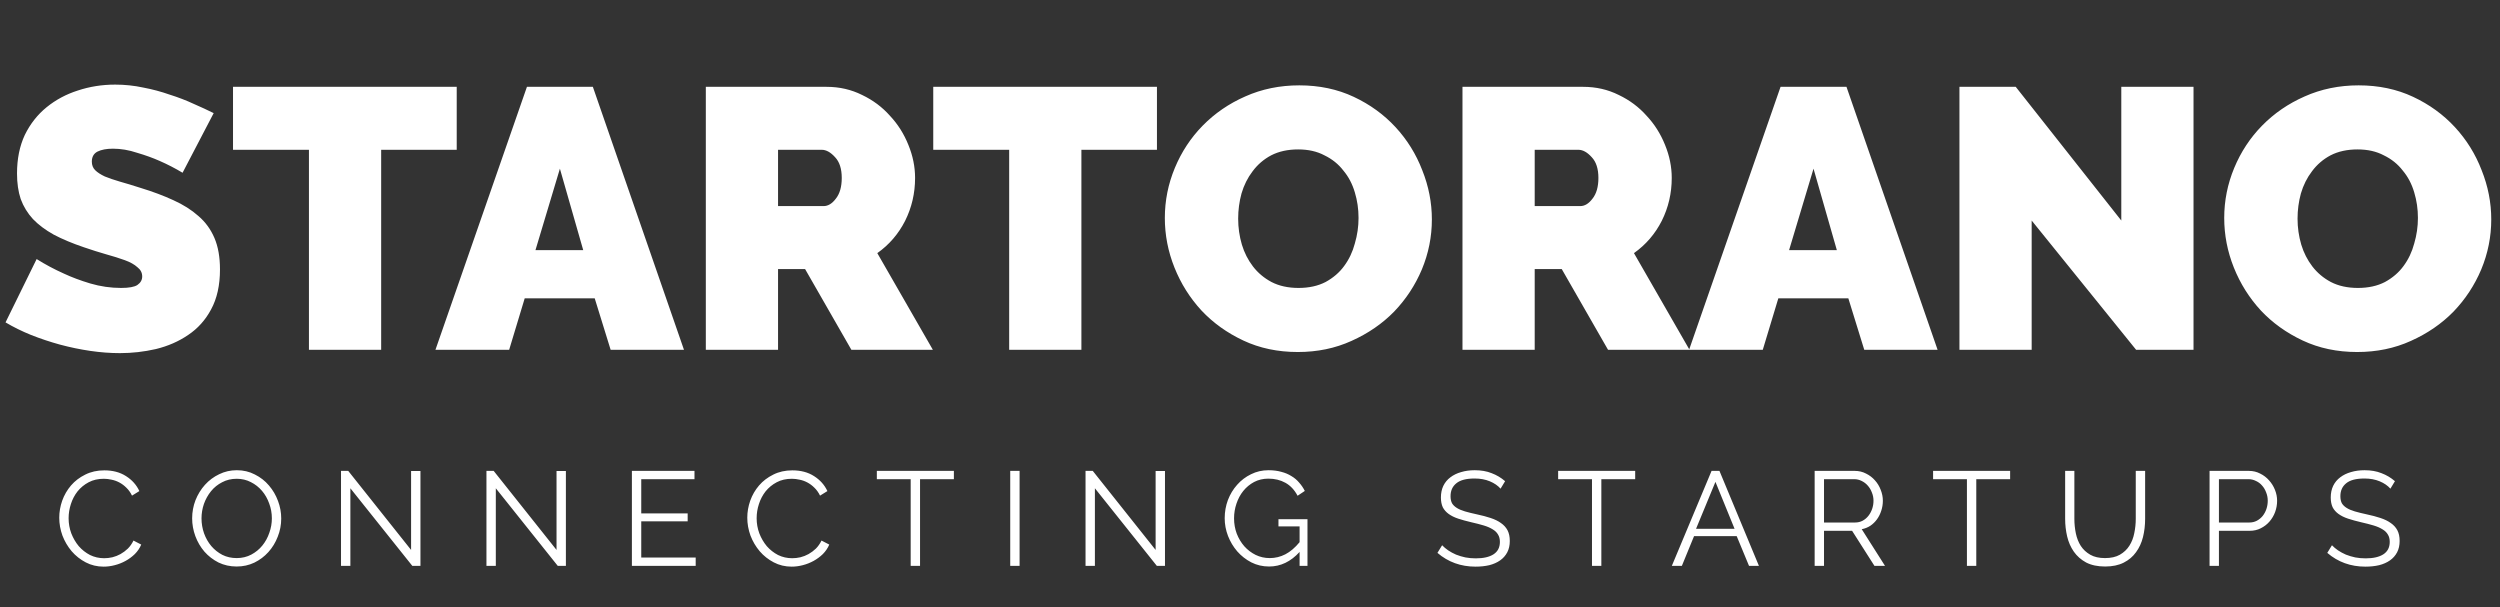 <svg width="243" height="59" viewBox="0 0 243 59" fill="none" xmlns="http://www.w3.org/2000/svg">
<rect x="0" y="0" width="243" height="59" fill="#333333" stroke="none"/>
<path d="M17.746 16.792C17.026 16.36 16.282 15.976 15.514 15.64C14.866 15.352 14.134 15.088 13.318 14.848C12.526 14.584 11.746 14.452 10.978 14.452C10.354 14.452 9.85 14.548 9.466 14.74C9.106 14.932 8.926 15.256 8.926 15.712C8.926 16.048 9.034 16.324 9.25 16.54C9.466 16.756 9.778 16.96 10.186 17.152C10.594 17.32 11.086 17.488 11.662 17.656C12.262 17.824 12.934 18.028 13.678 18.268C14.854 18.628 15.91 19.024 16.846 19.456C17.806 19.888 18.622 20.404 19.294 21.004C19.966 21.58 20.482 22.288 20.842 23.128C21.202 23.968 21.382 24.988 21.382 26.188C21.382 27.724 21.094 29.02 20.518 30.076C19.966 31.108 19.222 31.936 18.286 32.56C17.374 33.184 16.33 33.64 15.154 33.928C14.002 34.192 12.838 34.324 11.662 34.324C10.726 34.324 9.766 34.252 8.782 34.108C7.798 33.964 6.814 33.76 5.83 33.496C4.87 33.232 3.934 32.92 3.022 32.56C2.134 32.2 1.306 31.792 0.538 31.336L3.562 25.18C4.402 25.708 5.278 26.176 6.19 26.584C6.958 26.944 7.822 27.268 8.782 27.556C9.766 27.844 10.762 27.988 11.77 27.988C12.538 27.988 13.066 27.892 13.354 27.7C13.666 27.484 13.822 27.208 13.822 26.872C13.822 26.512 13.666 26.212 13.354 25.972C13.066 25.708 12.658 25.48 12.13 25.288C11.602 25.096 10.99 24.904 10.294 24.712C9.622 24.52 8.902 24.292 8.134 24.028C7.006 23.644 6.034 23.236 5.218 22.804C4.402 22.348 3.73 21.844 3.202 21.292C2.674 20.716 2.278 20.068 2.014 19.348C1.774 18.628 1.654 17.8 1.654 16.864C1.654 15.448 1.906 14.2 2.41 13.12C2.938 12.04 3.646 11.14 4.534 10.42C5.422 9.7 6.43 9.16 7.558 8.8C8.71 8.416 9.922 8.224 11.194 8.224C12.13 8.224 13.042 8.32 13.93 8.512C14.818 8.68 15.67 8.908 16.486 9.196C17.326 9.46 18.106 9.76 18.826 10.096C19.546 10.408 20.194 10.708 20.77 10.996L17.746 16.792ZM44.393 14.56H37.049V34H30.029V14.56H22.649V8.44H44.393V14.56ZM51.218 8.44H57.626L66.482 34H59.354L57.806 28.996H51.002L49.49 34H42.326L51.218 8.44ZM56.69 24.316L54.422 16.396L52.046 24.316H56.69ZM68.606 34V8.44H80.342C81.59 8.44 82.742 8.704 83.798 9.232C84.854 9.736 85.754 10.408 86.498 11.248C87.266 12.064 87.866 13.012 88.298 14.092C88.73 15.148 88.946 16.216 88.946 17.296C88.946 18.784 88.622 20.176 87.974 21.472C87.326 22.744 86.426 23.788 85.274 24.604L90.674 34H82.754L78.254 26.152H75.626V34H68.606ZM75.626 20.032H80.054C80.486 20.032 80.882 19.792 81.242 19.312C81.626 18.832 81.818 18.16 81.818 17.296C81.818 16.408 81.602 15.736 81.17 15.28C80.738 14.8 80.306 14.56 79.874 14.56H75.626V20.032ZM112.456 14.56H105.112V34H98.092V14.56H90.712V8.44H112.456V14.56ZM126.146 34.216C124.202 34.216 122.438 33.844 120.854 33.1C119.27 32.356 117.914 31.384 116.786 30.184C115.658 28.96 114.782 27.568 114.158 26.008C113.534 24.448 113.222 22.84 113.222 21.184C113.222 19.504 113.546 17.884 114.194 16.324C114.842 14.764 115.742 13.396 116.894 12.22C118.07 11.02 119.45 10.072 121.034 9.376C122.642 8.656 124.394 8.296 126.29 8.296C128.234 8.296 129.998 8.668 131.582 9.412C133.166 10.156 134.522 11.14 135.65 12.364C136.778 13.588 137.642 14.98 138.242 16.54C138.866 18.1 139.178 19.696 139.178 21.328C139.178 23.008 138.854 24.628 138.206 26.188C137.558 27.724 136.658 29.092 135.506 30.292C134.354 31.468 132.974 32.416 131.366 33.136C129.782 33.856 128.042 34.216 126.146 34.216ZM120.35 21.256C120.35 22.12 120.47 22.96 120.71 23.776C120.95 24.568 121.31 25.276 121.79 25.9C122.27 26.524 122.87 27.028 123.59 27.412C124.334 27.796 125.21 27.988 126.218 27.988C127.226 27.988 128.102 27.796 128.846 27.412C129.59 27.004 130.19 26.488 130.646 25.864C131.126 25.216 131.474 24.484 131.69 23.668C131.93 22.852 132.05 22.024 132.05 21.184C132.05 20.32 131.93 19.492 131.69 18.7C131.45 17.884 131.078 17.176 130.574 16.576C130.094 15.952 129.482 15.46 128.738 15.1C128.018 14.716 127.166 14.524 126.182 14.524C125.174 14.524 124.298 14.716 123.554 15.1C122.834 15.484 122.234 16 121.754 16.648C121.274 17.272 120.914 17.992 120.674 18.808C120.458 19.6 120.35 20.416 120.35 21.256ZM142.153 34V8.44H153.889C155.137 8.44 156.289 8.704 157.345 9.232C158.401 9.736 159.301 10.408 160.045 11.248C160.813 12.064 161.413 13.012 161.845 14.092C162.277 15.148 162.493 16.216 162.493 17.296C162.493 18.784 162.169 20.176 161.521 21.472C160.873 22.744 159.973 23.788 158.821 24.604L164.221 34H156.301L151.801 26.152H149.173V34H142.153ZM149.173 20.032H153.601C154.033 20.032 154.429 19.792 154.789 19.312C155.173 18.832 155.365 18.16 155.365 17.296C155.365 16.408 155.149 15.736 154.717 15.28C154.285 14.8 153.853 14.56 153.421 14.56H149.173V20.032ZM173.07 8.44H179.478L188.334 34H181.206L179.658 28.996H172.854L171.342 34H164.178L173.07 8.44ZM178.542 24.316L176.274 16.396L173.898 24.316H178.542ZM197.478 21.436V34H190.458V8.44H195.93L206.19 21.436V8.44H213.21V34H207.63L197.478 21.436ZM229.118 34.216C227.174 34.216 225.41 33.844 223.826 33.1C222.242 32.356 220.886 31.384 219.758 30.184C218.63 28.96 217.754 27.568 217.13 26.008C216.506 24.448 216.194 22.84 216.194 21.184C216.194 19.504 216.518 17.884 217.166 16.324C217.814 14.764 218.714 13.396 219.866 12.22C221.042 11.02 222.422 10.072 224.006 9.376C225.614 8.656 227.366 8.296 229.262 8.296C231.206 8.296 232.97 8.668 234.554 9.412C236.138 10.156 237.494 11.14 238.622 12.364C239.75 13.588 240.614 14.98 241.214 16.54C241.838 18.1 242.15 19.696 242.15 21.328C242.15 23.008 241.826 24.628 241.178 26.188C240.53 27.724 239.63 29.092 238.478 30.292C237.326 31.468 235.946 32.416 234.338 33.136C232.754 33.856 231.014 34.216 229.118 34.216ZM223.322 21.256C223.322 22.12 223.442 22.96 223.682 23.776C223.922 24.568 224.282 25.276 224.762 25.9C225.242 26.524 225.842 27.028 226.562 27.412C227.306 27.796 228.182 27.988 229.19 27.988C230.198 27.988 231.074 27.796 231.818 27.412C232.562 27.004 233.162 26.488 233.618 25.864C234.098 25.216 234.446 24.484 234.662 23.668C234.902 22.852 235.022 22.024 235.022 21.184C235.022 20.32 234.902 19.492 234.662 18.7C234.422 17.884 234.05 17.176 233.546 16.576C233.066 15.952 232.454 15.46 231.71 15.1C230.99 14.716 230.138 14.524 229.154 14.524C228.146 14.524 227.27 14.716 226.526 15.1C225.806 15.484 225.206 16 224.726 16.648C224.246 17.272 223.886 17.992 223.646 18.808C223.43 19.6 223.322 20.416 223.322 21.256Z" fill="white"/>
<path d="M5.759 50.32C5.759 49.765 5.855 49.215 6.045 48.669C6.245 48.114 6.531 47.62 6.903 47.187C7.276 46.754 7.735 46.403 8.281 46.134C8.827 45.857 9.447 45.718 10.14 45.718C10.964 45.718 11.666 45.904 12.246 46.277C12.836 46.65 13.269 47.135 13.546 47.733L12.831 48.175C12.684 47.872 12.502 47.616 12.285 47.408C12.077 47.2 11.852 47.031 11.609 46.901C11.367 46.771 11.115 46.68 10.855 46.628C10.595 46.567 10.34 46.537 10.088 46.537C9.534 46.537 9.044 46.65 8.619 46.875C8.195 47.1 7.835 47.395 7.54 47.759C7.254 48.123 7.038 48.535 6.89 48.994C6.743 49.445 6.669 49.904 6.669 50.372C6.669 50.883 6.756 51.373 6.929 51.841C7.111 52.309 7.354 52.725 7.657 53.089C7.969 53.444 8.333 53.73 8.749 53.947C9.174 54.155 9.633 54.259 10.127 54.259C10.387 54.259 10.652 54.229 10.92 54.168C11.198 54.099 11.462 53.995 11.713 53.856C11.973 53.709 12.212 53.531 12.428 53.323C12.645 53.106 12.827 52.846 12.974 52.543L13.728 52.933C13.581 53.28 13.373 53.587 13.104 53.856C12.836 54.116 12.537 54.337 12.207 54.519C11.878 54.701 11.527 54.84 11.154 54.935C10.79 55.03 10.431 55.078 10.075 55.078C9.443 55.078 8.862 54.939 8.333 54.662C7.805 54.385 7.35 54.025 6.968 53.583C6.587 53.132 6.288 52.625 6.071 52.062C5.863 51.49 5.759 50.909 5.759 50.32ZM23.006 55.065C22.365 55.065 21.776 54.935 21.238 54.675C20.71 54.406 20.255 54.055 19.873 53.622C19.492 53.18 19.198 52.677 18.989 52.114C18.782 51.551 18.677 50.974 18.677 50.385C18.677 49.77 18.786 49.18 19.003 48.617C19.228 48.054 19.535 47.555 19.925 47.122C20.316 46.689 20.775 46.346 21.303 46.095C21.832 45.835 22.404 45.705 23.02 45.705C23.661 45.705 24.246 45.844 24.774 46.121C25.312 46.39 25.767 46.745 26.14 47.187C26.521 47.629 26.816 48.132 27.023 48.695C27.232 49.25 27.335 49.817 27.335 50.398C27.335 51.013 27.223 51.603 26.997 52.166C26.781 52.729 26.477 53.228 26.087 53.661C25.706 54.086 25.251 54.428 24.723 54.688C24.194 54.939 23.622 55.065 23.006 55.065ZM19.587 50.385C19.587 50.888 19.67 51.373 19.834 51.841C19.999 52.3 20.233 52.712 20.537 53.076C20.84 53.431 21.2 53.717 21.616 53.934C22.032 54.142 22.495 54.246 23.006 54.246C23.526 54.246 23.999 54.133 24.424 53.908C24.848 53.683 25.208 53.388 25.503 53.024C25.797 52.66 26.023 52.248 26.178 51.789C26.343 51.33 26.425 50.862 26.425 50.385C26.425 49.882 26.339 49.401 26.166 48.942C26.001 48.474 25.767 48.062 25.463 47.707C25.16 47.352 24.8 47.07 24.384 46.862C23.968 46.645 23.509 46.537 23.006 46.537C22.486 46.537 22.014 46.65 21.59 46.875C21.165 47.092 20.805 47.382 20.511 47.746C20.216 48.11 19.986 48.522 19.822 48.981C19.666 49.44 19.587 49.908 19.587 50.385ZM34.056 47.46V55H33.146V45.77H33.848L39.958 53.453V45.783H40.868V55H40.075L34.056 47.46ZM48.193 47.46V55H47.283V45.77H47.985L54.095 53.453V45.783H55.005V55H54.212L48.193 47.46ZM67.621 54.194V55H61.42V45.77H67.504V46.576H62.33V49.904H66.841V50.671H62.33V54.194H67.621ZM72.636 50.32C72.636 49.765 72.731 49.215 72.922 48.669C73.121 48.114 73.407 47.62 73.78 47.187C74.152 46.754 74.612 46.403 75.158 46.134C75.704 45.857 76.323 45.718 77.017 45.718C77.84 45.718 78.542 45.904 79.123 46.277C79.712 46.65 80.145 47.135 80.423 47.733L79.708 48.175C79.56 47.872 79.378 47.616 79.162 47.408C78.954 47.2 78.728 47.031 78.486 46.901C78.243 46.771 77.992 46.68 77.732 46.628C77.472 46.567 77.216 46.537 76.965 46.537C76.41 46.537 75.92 46.65 75.496 46.875C75.071 47.1 74.711 47.395 74.417 47.759C74.131 48.123 73.914 48.535 73.767 48.994C73.619 49.445 73.546 49.904 73.546 50.372C73.546 50.883 73.632 51.373 73.806 51.841C73.988 52.309 74.23 52.725 74.534 53.089C74.846 53.444 75.21 53.73 75.626 53.947C76.05 54.155 76.51 54.259 77.004 54.259C77.264 54.259 77.528 54.229 77.797 54.168C78.074 54.099 78.338 53.995 78.59 53.856C78.85 53.709 79.088 53.531 79.305 53.323C79.521 53.106 79.703 52.846 79.851 52.543L80.605 52.933C80.457 53.28 80.249 53.587 79.981 53.856C79.712 54.116 79.413 54.337 79.084 54.519C78.754 54.701 78.403 54.84 78.031 54.935C77.667 55.03 77.307 55.078 76.952 55.078C76.319 55.078 75.738 54.939 75.21 54.662C74.681 54.385 74.226 54.025 73.845 53.583C73.463 53.132 73.164 52.625 72.948 52.062C72.74 51.49 72.636 50.909 72.636 50.32ZM92.717 46.576H89.428V55H88.518V46.576H85.229V45.77H92.717V46.576ZM98.194 55V45.77H99.104V55H98.194ZM106.424 47.46V55H105.514V45.77H106.216L112.326 53.453V45.783H113.236V55H112.443L106.424 47.46ZM126.32 53.648C125.462 54.593 124.474 55.065 123.356 55.065C122.732 55.065 122.156 54.931 121.627 54.662C121.107 54.393 120.652 54.038 120.262 53.596C119.881 53.154 119.582 52.656 119.365 52.101C119.148 51.538 119.04 50.961 119.04 50.372C119.04 49.757 119.144 49.167 119.352 48.604C119.569 48.041 119.868 47.547 120.249 47.122C120.63 46.689 121.081 46.346 121.601 46.095C122.121 45.835 122.689 45.705 123.304 45.705C123.755 45.705 124.166 45.757 124.539 45.861C124.912 45.956 125.241 46.095 125.527 46.277C125.822 46.45 126.073 46.663 126.281 46.914C126.498 47.157 126.68 47.425 126.827 47.72L126.125 48.188C125.822 47.616 125.427 47.196 124.942 46.927C124.457 46.658 123.906 46.524 123.291 46.524C122.78 46.524 122.316 46.632 121.9 46.849C121.493 47.066 121.142 47.356 120.847 47.72C120.561 48.075 120.34 48.487 120.184 48.955C120.028 49.414 119.95 49.891 119.95 50.385C119.95 50.905 120.037 51.399 120.21 51.867C120.392 52.335 120.639 52.747 120.951 53.102C121.263 53.449 121.627 53.726 122.043 53.934C122.468 54.142 122.927 54.246 123.421 54.246C123.95 54.246 124.452 54.125 124.929 53.882C125.414 53.631 125.878 53.236 126.32 52.699V51.165H124.266V50.463H127.087V55H126.32V53.648ZM145.855 47.499C145.595 47.204 145.248 46.966 144.815 46.784C144.382 46.602 143.888 46.511 143.333 46.511C142.518 46.511 141.925 46.667 141.552 46.979C141.179 47.282 140.993 47.698 140.993 48.227C140.993 48.504 141.041 48.734 141.136 48.916C141.24 49.089 141.396 49.241 141.604 49.371C141.812 49.501 142.076 49.614 142.397 49.709C142.726 49.804 143.112 49.9 143.554 49.995C144.048 50.099 144.49 50.216 144.88 50.346C145.279 50.476 145.617 50.641 145.894 50.84C146.171 51.031 146.384 51.265 146.531 51.542C146.678 51.819 146.752 52.166 146.752 52.582C146.752 53.007 146.67 53.375 146.505 53.687C146.34 53.999 146.111 54.259 145.816 54.467C145.521 54.675 145.17 54.831 144.763 54.935C144.356 55.03 143.909 55.078 143.424 55.078C141.994 55.078 140.759 54.632 139.719 53.739L140.174 52.998C140.339 53.171 140.534 53.336 140.759 53.492C140.993 53.648 141.249 53.787 141.526 53.908C141.812 54.021 142.115 54.112 142.436 54.181C142.757 54.242 143.095 54.272 143.45 54.272C144.187 54.272 144.759 54.142 145.166 53.882C145.582 53.613 145.79 53.21 145.79 52.673C145.79 52.387 145.729 52.149 145.608 51.958C145.495 51.759 145.322 51.59 145.088 51.451C144.854 51.304 144.564 51.178 144.217 51.074C143.87 50.97 143.467 50.866 143.008 50.762C142.523 50.649 142.098 50.532 141.734 50.411C141.37 50.29 141.062 50.138 140.811 49.956C140.56 49.774 140.369 49.557 140.239 49.306C140.118 49.046 140.057 48.73 140.057 48.357C140.057 47.932 140.135 47.555 140.291 47.226C140.456 46.888 140.685 46.611 140.98 46.394C141.275 46.169 141.621 46 142.02 45.887C142.419 45.766 142.861 45.705 143.346 45.705C143.961 45.705 144.507 45.8 144.984 45.991C145.469 46.173 145.907 46.433 146.297 46.771L145.855 47.499ZM158.94 46.576H155.651V55H154.741V46.576H151.452V45.77H158.94V46.576ZM166.364 45.77H167.131L170.966 55H170.004L168.808 52.114H164.661L163.478 55H162.503L166.364 45.77ZM168.6 51.399L166.741 46.836L164.856 51.399H168.6ZM176.384 55V45.77H180.284C180.682 45.77 181.046 45.857 181.376 46.03C181.714 46.195 182.004 46.416 182.247 46.693C182.489 46.962 182.676 47.269 182.806 47.616C182.944 47.963 183.014 48.314 183.014 48.669C183.014 49.007 182.962 49.332 182.858 49.644C182.762 49.947 182.624 50.225 182.442 50.476C182.268 50.719 182.056 50.927 181.805 51.1C181.553 51.265 181.272 51.377 180.96 51.438L183.222 55H182.195L180.024 51.594H177.294V55H176.384ZM177.294 50.788H180.31C180.578 50.788 180.821 50.732 181.038 50.619C181.263 50.498 181.454 50.337 181.61 50.138C181.766 49.939 181.887 49.713 181.974 49.462C182.06 49.211 182.104 48.946 182.104 48.669C182.104 48.392 182.052 48.127 181.948 47.876C181.852 47.616 181.718 47.391 181.545 47.2C181.38 47.009 181.181 46.858 180.947 46.745C180.721 46.632 180.483 46.576 180.232 46.576H177.294V50.788ZM195.384 46.576H192.095V55H191.185V46.576H187.896V45.77H195.384V46.576ZM204.606 54.246C205.187 54.246 205.668 54.138 206.049 53.921C206.439 53.696 206.747 53.405 206.972 53.05C207.206 52.686 207.366 52.274 207.453 51.815C207.548 51.356 207.596 50.892 207.596 50.424V45.77H208.506V50.424C208.506 51.048 208.437 51.642 208.298 52.205C208.159 52.76 207.934 53.249 207.622 53.674C207.319 54.099 206.92 54.437 206.426 54.688C205.932 54.939 205.33 55.065 204.619 55.065C203.891 55.065 203.276 54.935 202.773 54.675C202.279 54.406 201.88 54.055 201.577 53.622C201.274 53.189 201.057 52.695 200.927 52.14C200.797 51.585 200.732 51.013 200.732 50.424V45.77H201.629V50.424C201.629 50.909 201.677 51.382 201.772 51.841C201.867 52.3 202.028 52.708 202.253 53.063C202.487 53.418 202.795 53.704 203.176 53.921C203.557 54.138 204.034 54.246 204.606 54.246ZM214.77 55V45.77H218.592C218.991 45.77 219.355 45.857 219.684 46.03C220.022 46.195 220.313 46.416 220.555 46.693C220.798 46.962 220.989 47.269 221.127 47.616C221.266 47.963 221.335 48.314 221.335 48.669C221.335 49.05 221.27 49.419 221.14 49.774C221.01 50.121 220.828 50.428 220.594 50.697C220.36 50.966 220.079 51.182 219.749 51.347C219.429 51.512 219.069 51.594 218.67 51.594H215.68V55H214.77ZM215.68 50.788H218.631C218.9 50.788 219.143 50.732 219.359 50.619C219.585 50.498 219.775 50.342 219.931 50.151C220.087 49.952 220.209 49.726 220.295 49.475C220.382 49.215 220.425 48.946 220.425 48.669C220.425 48.383 220.373 48.114 220.269 47.863C220.174 47.603 220.04 47.378 219.866 47.187C219.702 46.996 219.502 46.849 219.268 46.745C219.043 46.632 218.805 46.576 218.553 46.576H215.68V50.788ZM232.347 47.499C232.087 47.204 231.741 46.966 231.307 46.784C230.874 46.602 230.38 46.511 229.825 46.511C229.011 46.511 228.417 46.667 228.044 46.979C227.672 47.282 227.485 47.698 227.485 48.227C227.485 48.504 227.533 48.734 227.628 48.916C227.732 49.089 227.888 49.241 228.096 49.371C228.304 49.501 228.569 49.614 228.889 49.709C229.219 49.804 229.604 49.9 230.046 49.995C230.54 50.099 230.982 50.216 231.372 50.346C231.771 50.476 232.109 50.641 232.386 50.84C232.664 51.031 232.876 51.265 233.023 51.542C233.171 51.819 233.244 52.166 233.244 52.582C233.244 53.007 233.162 53.375 232.997 53.687C232.833 53.999 232.603 54.259 232.308 54.467C232.014 54.675 231.663 54.831 231.255 54.935C230.848 55.03 230.402 55.078 229.916 55.078C228.486 55.078 227.251 54.632 226.211 53.739L226.666 52.998C226.831 53.171 227.026 53.336 227.251 53.492C227.485 53.648 227.741 53.787 228.018 53.908C228.304 54.021 228.608 54.112 228.928 54.181C229.249 54.242 229.587 54.272 229.942 54.272C230.679 54.272 231.251 54.142 231.658 53.882C232.074 53.613 232.282 53.21 232.282 52.673C232.282 52.387 232.222 52.149 232.1 51.958C231.988 51.759 231.814 51.59 231.58 51.451C231.346 51.304 231.056 51.178 230.709 51.074C230.363 50.97 229.96 50.866 229.5 50.762C229.015 50.649 228.59 50.532 228.226 50.411C227.862 50.29 227.555 50.138 227.303 49.956C227.052 49.774 226.861 49.557 226.731 49.306C226.61 49.046 226.549 48.73 226.549 48.357C226.549 47.932 226.627 47.555 226.783 47.226C226.948 46.888 227.178 46.611 227.472 46.394C227.767 46.169 228.114 46 228.512 45.887C228.911 45.766 229.353 45.705 229.838 45.705C230.454 45.705 231 45.8 231.476 45.991C231.962 46.173 232.399 46.433 232.789 46.771L232.347 47.499Z" fill="white"/>
</svg>
